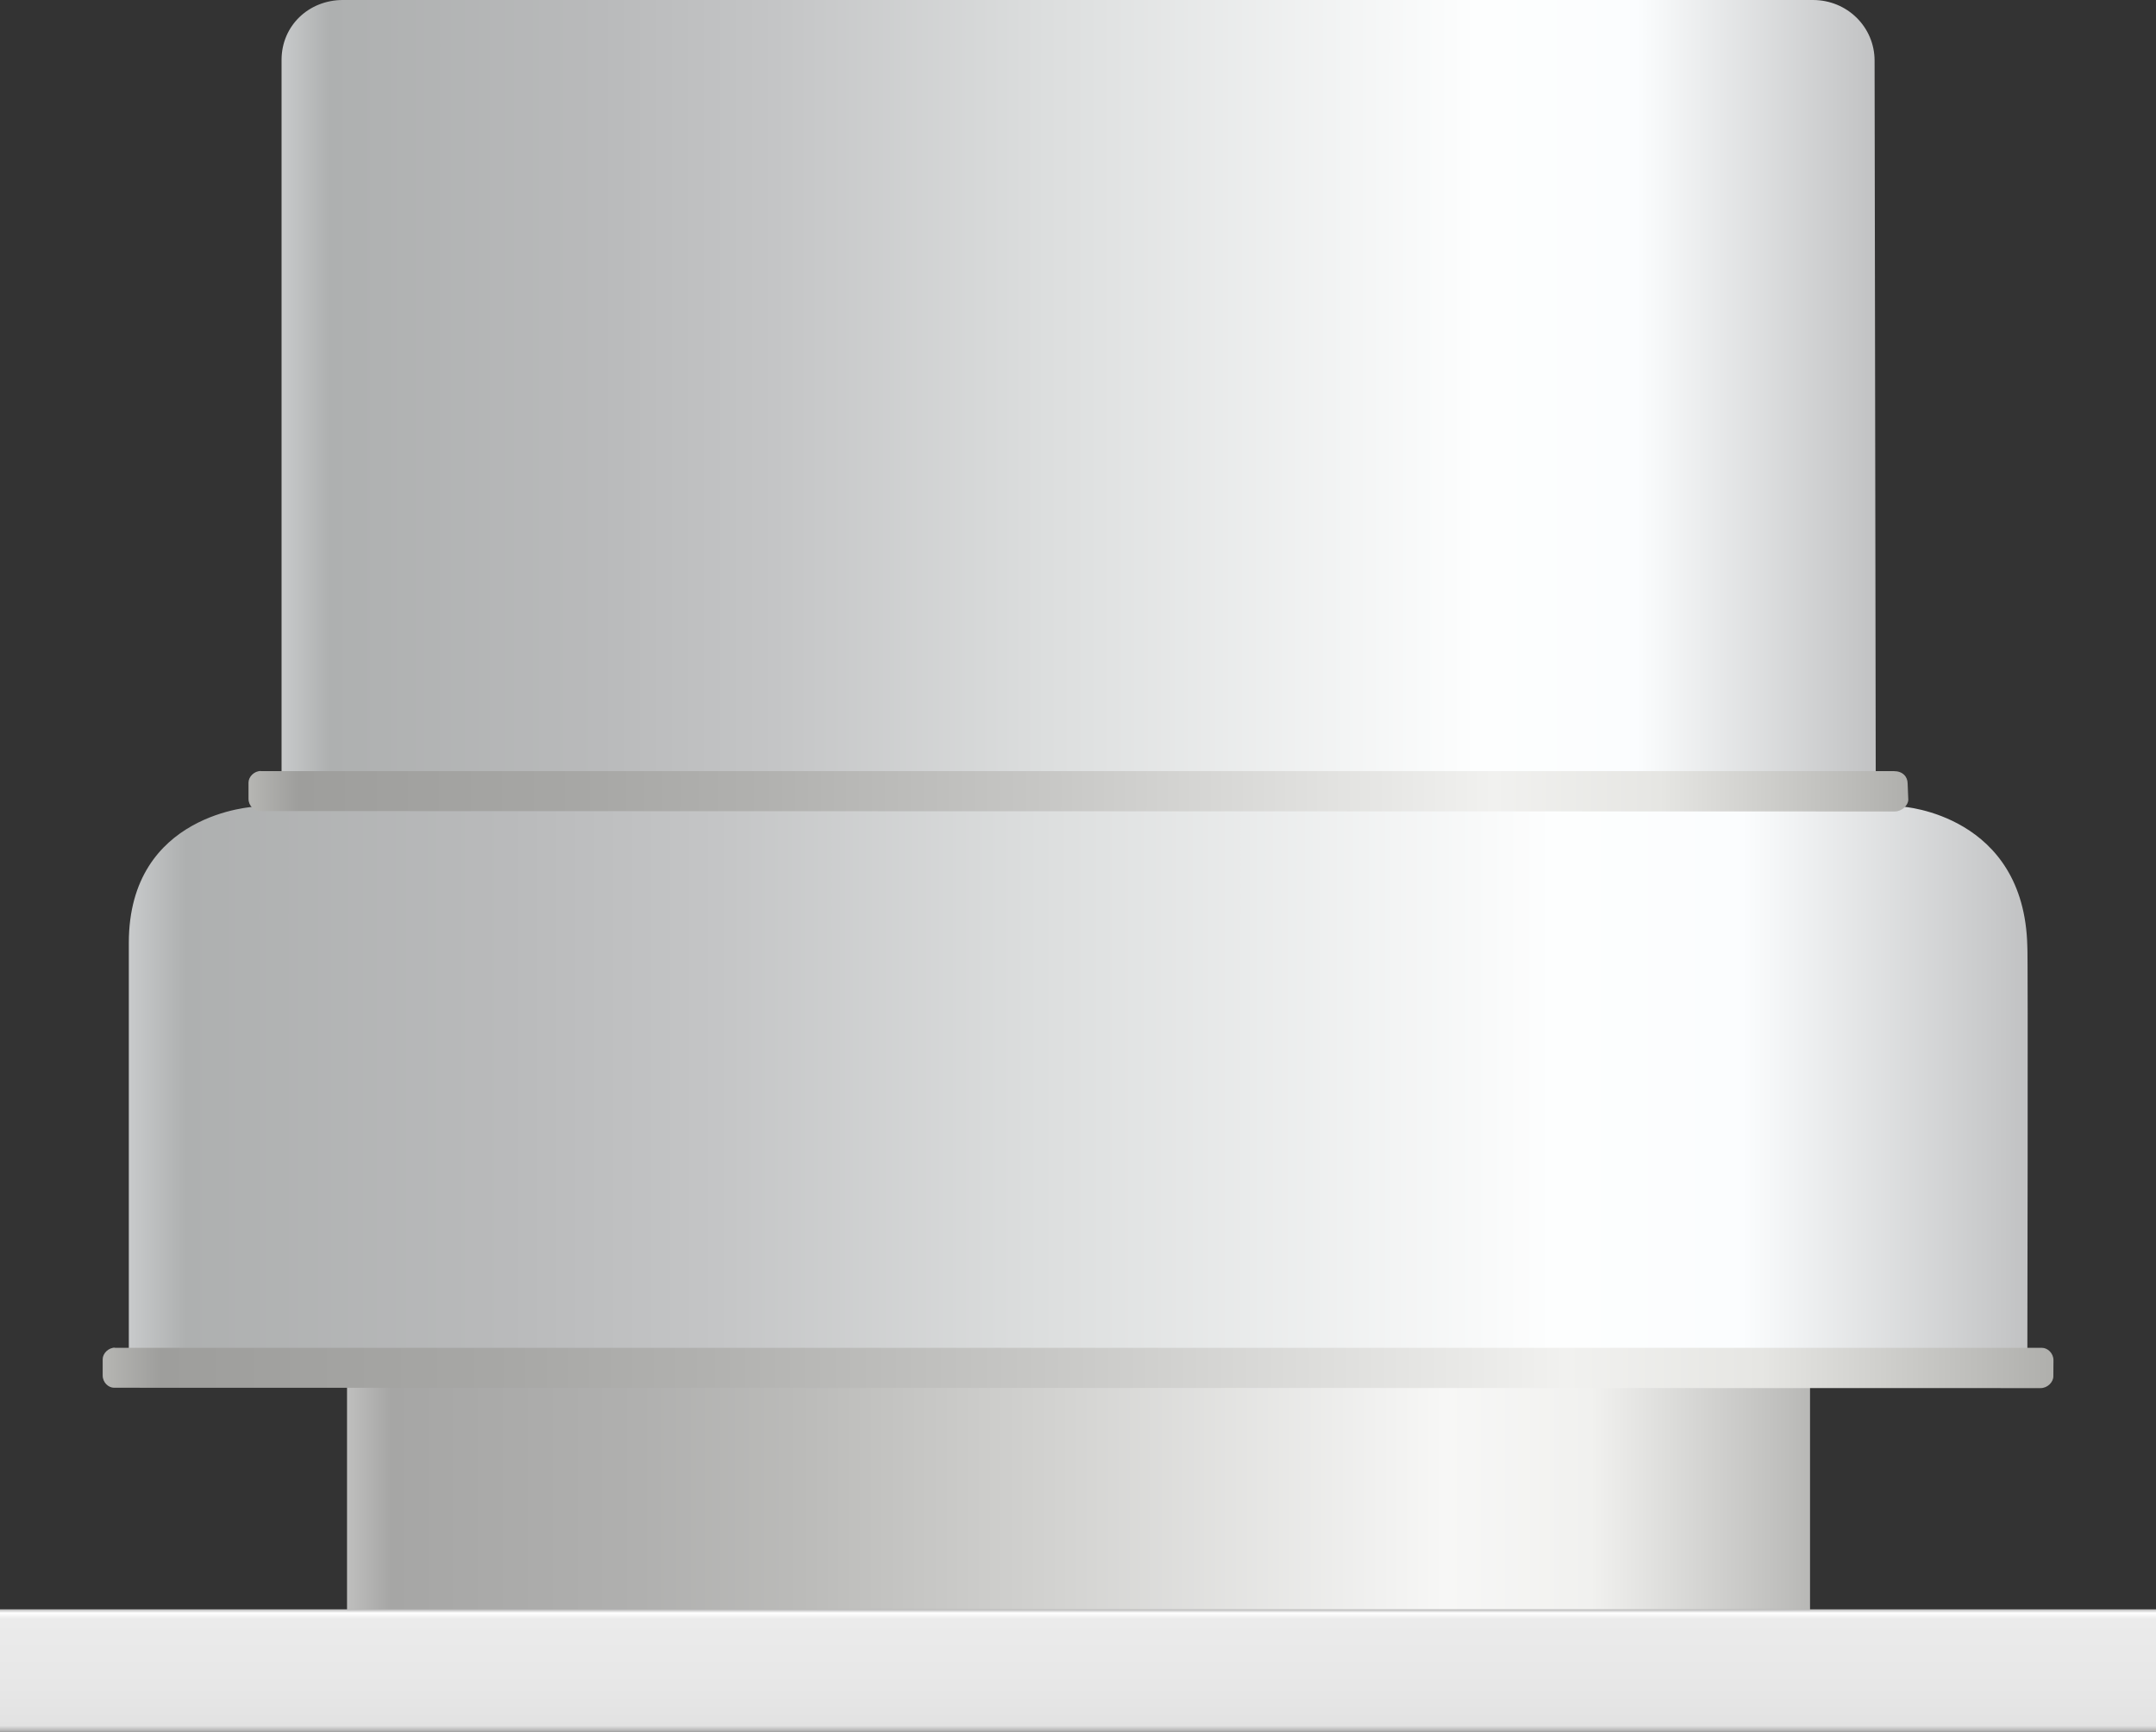 <?xml version="1.0" encoding="utf-8"?>
<!-- Generator: Adobe Illustrator 16.0.0, SVG Export Plug-In . SVG Version: 6.00 Build 0)  -->
<!DOCTYPE svg PUBLIC "-//W3C//DTD SVG 1.1//EN" "http://www.w3.org/Graphics/SVG/1.1/DTD/svg11.dtd">
<svg preserveAspectRatio="none"   version="1.1" id="图层_1" xmlns="http://www.w3.org/2000/svg" xmlns:xlink="http://www.w3.org/1999/xlink" x="0px" y="0px"
	 width="567px" height="455.394px" viewBox="-0.055 108.75 567 455.394" enable-background="new -0.055 108.75 567 455.394"
	 xml:space="preserve">
<rect x="-0.055" y="108.75" width="567" height="455.394" fill="#333333" stroke="none"/>
<g id="surface51">
	
		<linearGradient id="SVGID_1_" gradientUnits="userSpaceOnUse" x1="761.225" y1="64.805" x2="202.227" y2="64.805" gradientTransform="matrix(0.75 0 0 -0.75 -77.678 259.728)">
		<stop  offset="0" style="stop-color:#C1C2C3"/>
		<stop  offset="0.15" style="stop-color:#FBFDFE"/>
		<stop  offset="0.25" style="stop-color:#FDFEFE"/>
		<stop  offset="0.52" style="stop-color:#DCDEDE"/>
		<stop  offset="0.69" style="stop-color:#C4C5C6"/>
		<stop  offset="0.8" style="stop-color:#B9BABB"/>
		<stop  offset="0.97" style="stop-color:#AEB0B0"/>
		<stop  offset="1" style="stop-color:#C8CACB"/>
	</linearGradient>
	<path fill="url(#SVGID_1_)" d="M89.742,108.75h387c9,0,16.195,7.117,16.195,15.945l0.305,188.804H73.992v-189
		c0-9,7.172-15.75,16.121-15.75H89.742z"/>
	
		<linearGradient id="SVGID_2_" gradientUnits="userSpaceOnUse" x1="868.06" y1="101.104" x2="202.222" y2="101.104" gradientTransform="matrix(0.75 0 0 -0.75 -117.843 471.831)">
		<stop  offset="0" style="stop-color:#C1C2C3"/>
		<stop  offset="0.15" style="stop-color:#FBFDFE"/>
		<stop  offset="0.25" style="stop-color:#FDFEFE"/>
		<stop  offset="0.52" style="stop-color:#DCDEDE"/>
		<stop  offset="0.69" style="stop-color:#C4C5C6"/>
		<stop  offset="0.8" style="stop-color:#B9BABB"/>
		<stop  offset="0.97" style="stop-color:#AEB0B0"/>
		<stop  offset="1" style="stop-color:#C8CACB"/>
	</linearGradient>
	<path fill="url(#SVGID_2_)" d="M66.824,320.851h433.5c0,0,31.996,2.07,32.781,36.711c0.219,0.039,0,113.594,0,113.594
		l-499.281-0.305V356.675c0-34.324,33.258-35.824,33.258-35.824H66.824z"/>
	
		<linearGradient id="SVGID_3_" gradientUnits="userSpaceOnUse" x1="715.222" y1="160.305" x2="202.222" y2="160.305" gradientTransform="matrix(0.75 0 0 -0.75 -60.457 622.118)">
		<stop  offset="0" style="stop-color:#B8B8B6"/>
		<stop  offset="0.15" style="stop-color:#F1F1EF"/>
		<stop  offset="0.25" style="stop-color:#F7F7F6"/>
		<stop  offset="0.52" style="stop-color:#D2D2D0"/>
		<stop  offset="0.69" style="stop-color:#BBBBB9"/>
		<stop  offset="0.8" style="stop-color:#B0B0AF"/>
		<stop  offset="0.97" style="stop-color:#A6A6A5"/>
		<stop  offset="1" style="stop-color:#BFBFBE"/>
	</linearGradient>
	<path fill="url(#SVGID_3_)" d="M91.211,471.14h384.75v61.5H91.211V471.14z"/>
	
		<linearGradient id="SVGID_4_" gradientUnits="userSpaceOnUse" x1="580.224" y1="201.305" x2="580.224" y2="158.304" gradientTransform="matrix(0.75 0 0 -0.75 -151.722 682.872)">
		<stop  offset="0" style="stop-color:#B5B5B5"/>
		<stop  offset="0.03" style="stop-color:#FFFFFF"/>
		<stop  offset="0.08" style="stop-color:#EBEBEB"/>
		<stop  offset="0.64" style="stop-color:#E7E7E7"/>
		<stop  offset="0.95" style="stop-color:#E2E2E2"/>
		<stop  offset="1" style="stop-color:#A8A8A8"/>
	</linearGradient>
	<path fill="url(#SVGID_4_)" d="M-0.055,531.894h567v32.25h-567V531.894z"/>
	
		<linearGradient id="SVGID_5_" gradientUnits="userSpaceOnUse" x1="886.266" y1="194.291" x2="202.226" y2="194.291" gradientTransform="matrix(0.75 0 0 -0.75 -124.72 614.128)">
		<stop  offset="0" style="stop-color:#AFAFAC"/>
		<stop  offset="0.15" style="stop-color:#E6E6E3"/>
		<stop  offset="0.25" style="stop-color:#F1F1EF"/>
		<stop  offset="0.52" style="stop-color:#C7C7C5"/>
		<stop  offset="0.69" style="stop-color:#B1B1AF"/>
		<stop  offset="0.8" style="stop-color:#A7A7A5"/>
		<stop  offset="0.97" style="stop-color:#9E9E9C"/>
		<stop  offset="1" style="stop-color:#B6B6B3"/>
	</linearGradient>
	<path fill="url(#SVGID_5_)" d="M29.949,463.148h507c1.5,0,3.031,1.418,3.031,3.25l-0.031,4.25c0,1.5-1.508,3.094-3.363,3.094
		l-506.636-0.094c-1.5,0-3-1.391-3-3.223v-4.277c0-1.5,1.469-3.066,3.324-3.066L29.949,463.148z"/>
	
		<linearGradient id="SVGID_6_" gradientUnits="userSpaceOnUse" x1="784.226" y1="194.268" x2="202.226" y2="194.268" gradientTransform="matrix(0.75 0 0 -0.75 -86.37 462.492)">
		<stop  offset="0" style="stop-color:#AFAFAC"/>
		<stop  offset="0.15" style="stop-color:#E6E6E3"/>
		<stop  offset="0.25" style="stop-color:#F1F1EF"/>
		<stop  offset="0.52" style="stop-color:#C7C7C5"/>
		<stop  offset="0.69" style="stop-color:#B1B1AF"/>
		<stop  offset="0.8" style="stop-color:#A7A7A5"/>
		<stop  offset="0.97" style="stop-color:#9E9E9C"/>
		<stop  offset="1" style="stop-color:#B6B6B3"/>
	</linearGradient>
	<path fill="url(#SVGID_6_)" d="M68.301,311.515h429.75c2.25,0,3.578,1.434,3.578,3.262l0.172,4.238c0,1.5-1.707,3.105-3.563,3.105
		l-429.937-0.105c-1.5,0-3-1.375-3-3.207v-4.293c0-1.5,1.453-3.051,3.309-3.051L68.301,311.515z"/>
</g>
</svg>
